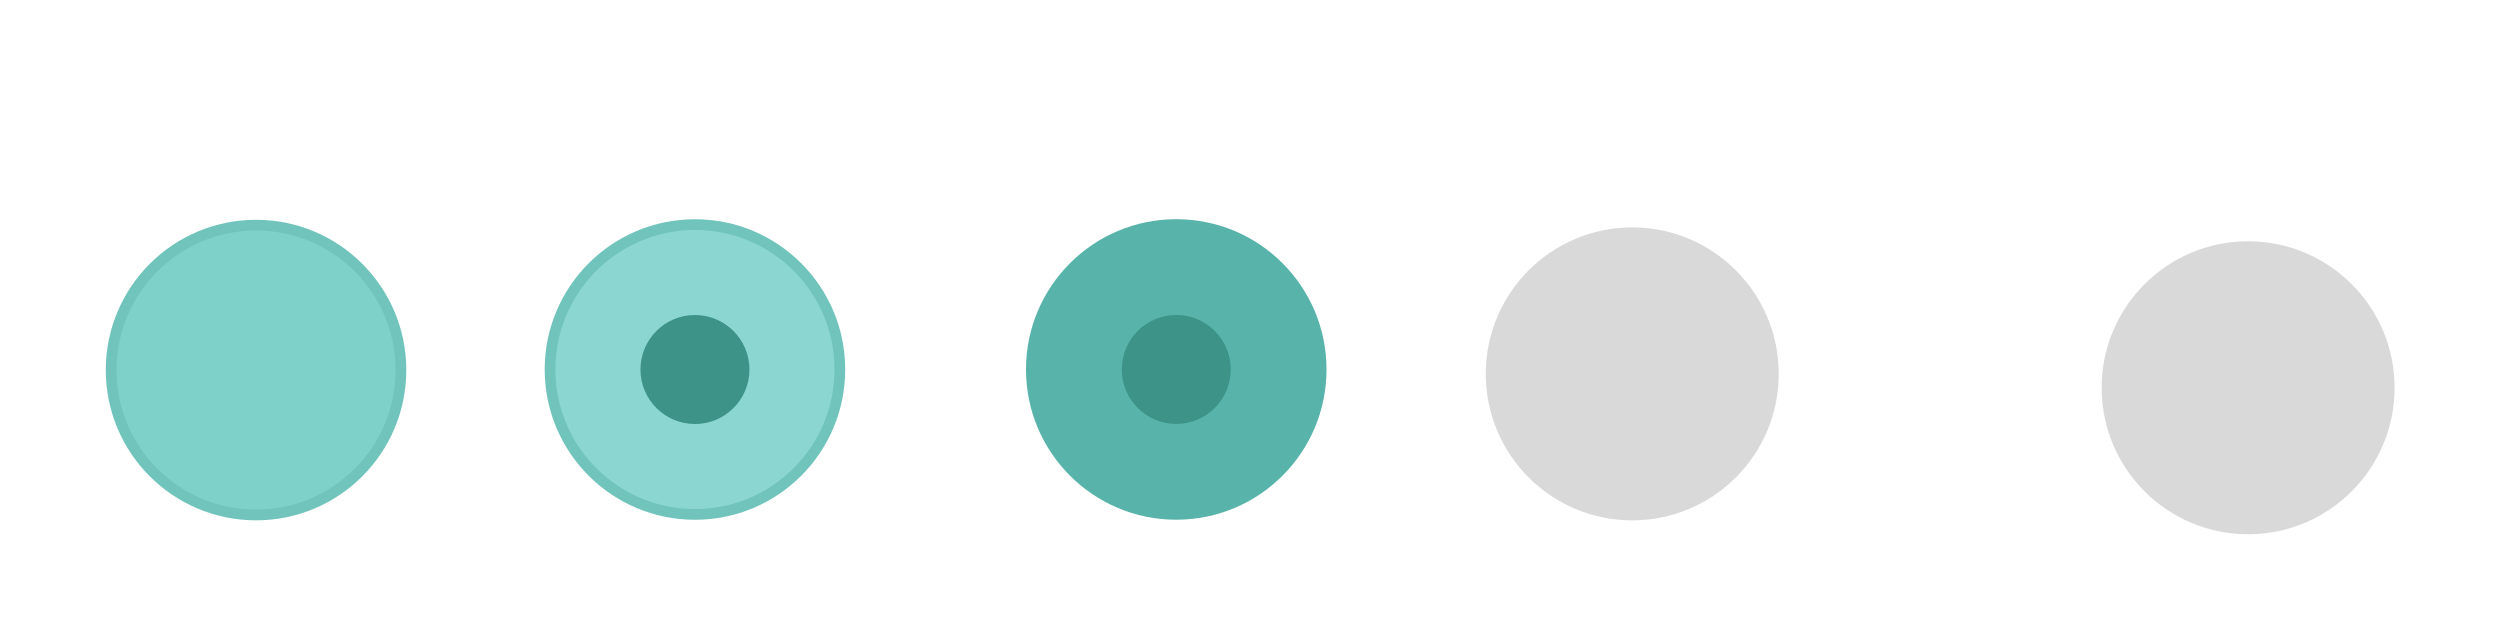 <?xml version="1.0" encoding="UTF-8" standalone="no"?>
<!-- Created with Inkscape (http://www.inkscape.org/) -->

<svg
   width="119.467"
   height="29.867"
   id="svg4428"
   version="1.1"
   inkscape:version="1.2.2 (b0a8486541, 2022-12-01)"
   sodipodi:docname="alldesktops.svg"
   xmlns:inkscape="http://www.inkscape.org/namespaces/inkscape"
   xmlns:sodipodi="http://sodipodi.sourceforge.net/DTD/sodipodi-0.dtd"
   xmlns:xlink="http://www.w3.org/1999/xlink"
   xmlns="http://www.w3.org/2000/svg"
   xmlns:svg="http://www.w3.org/2000/svg"
   xmlns:rdf="http://www.w3.org/1999/02/22-rdf-syntax-ns#"
   xmlns:cc="http://creativecommons.org/ns#"
   xmlns:dc="http://purl.org/dc/elements/1.1/">
  <defs
     id="defs4430">
    <linearGradient
       id="linearGradient3913">
      <stop
         style="stop-color:#ffffff;stop-opacity:1;"
         offset="0"
         id="stop3915" />
      <stop
         id="stop3921"
         offset="0.5"
         style="stop-color:#ffffff;stop-opacity:0.498;" />
      <stop
         style="stop-color:#ffffff;stop-opacity:0;"
         offset="1"
         id="stop3917" />
    </linearGradient>
    <linearGradient
       id="linearGradient3868">
      <stop
         style="stop-color:#5a5a5a;stop-opacity:1;"
         offset="0"
         id="stop3870" />
      <stop
         style="stop-color:#646464;stop-opacity:1;"
         offset="1"
         id="stop3872" />
    </linearGradient>
    <linearGradient
       id="linearGradient3813">
      <stop
         style="stop-color:#666666;stop-opacity:1;"
         offset="0"
         id="stop3815" />
      <stop
         style="stop-color:#636363;stop-opacity:1;"
         offset="1"
         id="stop3817" />
    </linearGradient>
    <linearGradient
       id="linearGradient3787">
      <stop
         style="stop-color:#e5e5df;stop-opacity:1;"
         offset="0"
         id="stop3789" />
      <stop
         style="stop-color:#dadad4;stop-opacity:1;"
         offset="1"
         id="stop3791" />
    </linearGradient>
    <linearGradient
       id="linearGradient3806-3-5-6">
      <stop
         style="stop-color:#303030;stop-opacity:1;"
         offset="0"
         id="stop3808-6-9-1" />
      <stop
         style="stop-color:#232323;stop-opacity:1;"
         offset="1"
         id="stop3810-4-6-3" />
    </linearGradient>
    <linearGradient
       inkscape:collect="always"
       xlink:href="#linearGradient3787"
       id="linearGradient3793"
       x1="40"
       y1="1044.362"
       x2="40"
       y2="1032.362"
       gradientUnits="userSpaceOnUse" />
    <linearGradient
       inkscape:collect="always"
       xlink:href="#linearGradient3787"
       id="linearGradient3828"
       gradientUnits="userSpaceOnUse"
       x1="40"
       y1="1044.362"
       x2="40"
       y2="1032.362"
       gradientTransform="matrix(1.167,0,0,1.077,-6.5,-80.336)" />
    <linearGradient
       inkscape:collect="always"
       xlink:href="#linearGradient3787-8"
       id="linearGradient3835"
       gradientUnits="userSpaceOnUse"
       gradientTransform="matrix(1.167,0,0,1.077,-35.5,-1105.698)"
       x1="40"
       y1="1044.362"
       x2="40"
       y2="1032.362" />
    <linearGradient
       inkscape:collect="always"
       xlink:href="#linearGradient3787-8"
       id="linearGradient3835-4"
       gradientUnits="userSpaceOnUse"
       gradientTransform="matrix(1.167,0,0,1.077,-35.5,-1105.698)"
       x1="40"
       y1="1044.362"
       x2="40"
       y2="1032.362" />
    <linearGradient
       id="linearGradient3787-8">
      <stop
         style="stop-color:#f5f5ee;stop-opacity:1;"
         offset="0"
         id="stop3789-2" />
      <stop
         style="stop-color:#e6e6df;stop-opacity:1;"
         offset="1"
         id="stop3791-6" />
    </linearGradient>
    <linearGradient
       inkscape:collect="always"
       xlink:href="#linearGradient3787-8"
       id="linearGradient3835-3"
       gradientUnits="userSpaceOnUse"
       gradientTransform="matrix(1.167,0,0,1.077,-35.5,-1105.698)"
       x1="40"
       y1="1044.362"
       x2="40"
       y2="1032.362" />
    <linearGradient
       id="linearGradient3787-7">
      <stop
         style="stop-color:#f5f5ee;stop-opacity:1;"
         offset="0"
         id="stop3789-3" />
      <stop
         style="stop-color:#e6e6e0;stop-opacity:1;"
         offset="1"
         id="stop3791-3" />
    </linearGradient>
    <linearGradient
       inkscape:collect="always"
       xlink:href="#linearGradient3787"
       id="linearGradient3807"
       x1="11"
       y1="15.75"
       x2="11"
       y2="8.25"
       gradientUnits="userSpaceOnUse" />
    <linearGradient
       inkscape:collect="always"
       xlink:href="#linearGradient3813"
       id="linearGradient3819"
       x1="29.5"
       y1="15.2"
       x2="29.5"
       y2="8.8"
       gradientUnits="userSpaceOnUse" />
    <linearGradient
       inkscape:collect="always"
       xlink:href="#linearGradient4231"
       id="linearGradient3807-1"
       x1="10"
       y1="7"
       x2="10"
       y2="15.889"
       gradientUnits="userSpaceOnUse" />
    <linearGradient
       id="linearGradient4231">
      <stop
         id="stop4233"
         offset="0"
         style="stop-color:#e7e7e1;stop-opacity:1;" />
      <stop
         id="stop4239"
         offset="1"
         style="stop-color:#dadad3;stop-opacity:1;" />
    </linearGradient>
    <linearGradient
       inkscape:collect="always"
       xlink:href="#linearGradient4231-1"
       id="linearGradient3807-1-1"
       x1="10"
       y1="15.889"
       x2="10"
       y2="7"
       gradientUnits="userSpaceOnUse" />
    <linearGradient
       id="linearGradient4231-1">
      <stop
         id="stop4233-6"
         offset="0"
         style="stop-color:#e5e5de;stop-opacity:1;" />
      <stop
         id="stop4239-7"
         offset="1"
         style="stop-color:#dadad3;stop-opacity:1;" />
    </linearGradient>
    <linearGradient
       id="linearGradient4363">
      <stop
         style="stop-color:#979791;stop-opacity:1;"
         offset="0"
         id="stop4365" />
      <stop
         style="stop-color:#dadad4;stop-opacity:0;"
         offset="1"
         id="stop4367" />
    </linearGradient>
    <linearGradient
       id="linearGradient4363-7">
      <stop
         style="stop-color:#f5f5ef;stop-opacity:1;"
         offset="0"
         id="stop4365-9" />
      <stop
         style="stop-color:#dadad4;stop-opacity:0;"
         offset="1"
         id="stop4367-8" />
    </linearGradient>
    <linearGradient
       inkscape:collect="always"
       xlink:href="#linearGradient4231-7"
       id="linearGradient4361"
       gradientUnits="userSpaceOnUse"
       gradientTransform="matrix(1.188,0,0,1,-41.25,0)"
       x1="248.632"
       y1="79"
       x2="248.632"
       y2="58" />
    <linearGradient
       id="linearGradient4231-7">
      <stop
         id="stop4233-4"
         offset="0"
         style="stop-color:#e6e6df;stop-opacity:1;" />
      <stop
         id="stop4239-8"
         offset="1"
         style="stop-color:#d1d1ca;stop-opacity:1;" />
    </linearGradient>
    <linearGradient
       inkscape:collect="always"
       xlink:href="#linearGradient4231-7"
       id="linearGradient3127"
       gradientUnits="userSpaceOnUse"
       gradientTransform="matrix(1.188,0,0,1,-262.25,-56)"
       x1="248.632"
       y1="79"
       x2="248.632"
       y2="58" />
    <linearGradient
       inkscape:collect="always"
       xlink:href="#linearGradient4231-7"
       id="linearGradient3154"
       gradientUnits="userSpaceOnUse"
       gradientTransform="matrix(1.188,0,0,1,-262.25,-56)"
       x1="248.632"
       y1="79"
       x2="248.632"
       y2="58" />
    <linearGradient
       inkscape:collect="always"
       xlink:href="#linearGradient4231-7"
       id="linearGradient3159"
       gradientUnits="userSpaceOnUse"
       gradientTransform="matrix(1.188,0,0,1,-249.25,-55)"
       x1="248.632"
       y1="79"
       x2="248.632"
       y2="58" />
    <linearGradient
       inkscape:collect="always"
       xlink:href="#linearGradient4231-7-9"
       id="linearGradient3159-0"
       gradientUnits="userSpaceOnUse"
       gradientTransform="matrix(1.188,0,0,1,-262.25,-56)"
       x1="248.632"
       y1="79"
       x2="248.632"
       y2="58" />
    <linearGradient
       id="linearGradient4231-7-9">
      <stop
         id="stop4233-4-2"
         offset="0"
         style="stop-color:#e6e6df;stop-opacity:1;" />
      <stop
         id="stop4239-8-9"
         offset="1"
         style="stop-color:#d1d1ca;stop-opacity:1;" />
    </linearGradient>
    <linearGradient
       id="linearGradient4231-5">
      <stop
         id="stop4233-41"
         offset="0"
         style="stop-color:#e5e5de;stop-opacity:1;" />
      <stop
         id="stop4239-73"
         offset="1"
         style="stop-color:#dadad3;stop-opacity:1;" />
    </linearGradient>
    <linearGradient
       inkscape:collect="always"
       xlink:href="#linearGradient4231-7-7"
       id="linearGradient3159-1"
       gradientUnits="userSpaceOnUse"
       gradientTransform="matrix(1.188,0,0,1,-262.25,-56)"
       x1="248.632"
       y1="79"
       x2="248.632"
       y2="58" />
    <linearGradient
       id="linearGradient4231-7-7">
      <stop
         id="stop4233-4-7"
         offset="0"
         style="stop-color:#e6e6df;stop-opacity:1;" />
      <stop
         id="stop4239-8-2"
         offset="1"
         style="stop-color:#d1d1ca;stop-opacity:1;" />
    </linearGradient>
    <linearGradient
       inkscape:collect="always"
       xlink:href="#linearGradient4231-73"
       id="linearGradient3807-1-7"
       x1="10"
       y1="15.889"
       x2="10"
       y2="7"
       gradientUnits="userSpaceOnUse" />
    <linearGradient
       id="linearGradient4231-73">
      <stop
         id="stop4233-1"
         offset="0"
         style="stop-color:#e5e5de;stop-opacity:1;" />
      <stop
         id="stop4239-85"
         offset="1"
         style="stop-color:#dadad3;stop-opacity:1;" />
    </linearGradient>
  </defs>
  <sodipodi:namedview
     id="base"
     pagecolor="#eff0f1"
     bordercolor="#666666"
     borderopacity="1.0"
     inkscape:pageopacity="1"
     inkscape:pageshadow="2"
     inkscape:zoom="8.7123932"
     inkscape:cx="71.622112"
     inkscape:cy="16.52818"
     inkscape:document-units="px"
     inkscape:current-layer="layer1"
     showgrid="true"
     inkscape:snap-bbox="true"
     inkscape:window-width="1920"
     inkscape:window-height="1010"
     inkscape:window-x="0"
     inkscape:window-y="32"
     inkscape:window-maximized="1"
     showborder="false"
     inkscape:showpageshadow="false"
     inkscape:bbox-nodes="true"
     inkscape:snap-bbox-edge-midpoints="false"
     inkscape:snap-nodes="false"
     inkscape:snap-others="false"
     inkscape:pagecheckerboard="0"
     inkscape:deskcolor="#eff0f1">
    <inkscape:grid
       type="xygrid"
       id="grid4436"
       empspacing="5"
       visible="true"
       enabled="true"
       snapvisiblegridlinesonly="true"
       originx="0"
       originy="0"
       spacingx="1"
       spacingy="1" />
  </sodipodi:namedview>
  <g
     inkscape:label="Layer 1"
     inkscape:groupmode="layer"
     id="layer1"
     transform="translate(0,-1092.653)">
    <g
       id="4"
       inkscape:label="#g3842"
       transform="translate(86.4,-3.2)" />
    <g
       id="active-center"
       transform="matrix(0.018,0,0,-0.018,2.881,1117.591)"
       style="stroke-width:1.261">
      <path
         id="path899"
         style="fill:#70c4bb;fill-opacity:1;fill-rule:evenodd;stroke:none;stroke-width:1.345;enable-background:new;opacity:0"
         d="m 519.669,-52.931 c 251.8,0 455.92,204.124 455.92,455.928 0,251.795 -204.12,455.92 -455.92,455.92 -251.799,0 -455.924,-204.125 -455.924,-455.92 0,-251.804 204.125,-455.928 455.924,-455.928"
         inkscape:connector-curvature="0" />
      <path
         inkscape:connector-curvature="0"
         d="m 519.669,4.057 c 220.326,0 398.932,178.61 398.932,398.939 0,220.321 -178.606,398.932 -398.932,398.932 -220.325,0 -398.935,-178.611 -398.935,-398.932 0,-220.33 178.61,-398.939 398.935,-398.939"
         style="fill:#70c4bb;fill-opacity:1;fill-rule:evenodd;stroke:none;stroke-width:1.345;enable-background:new"
         id="path14-3" />
      <path
         inkscape:connector-curvature="0"
         d="m 519.667,32.559 c 204.586,0 370.438,165.849 370.438,370.438 0,204.581 -165.852,370.43 -370.438,370.43 -204.585,0 -370.437,-165.849 -370.437,-370.43 0,-204.588 165.853,-370.438 370.437,-370.438"
         style="fill:#7dd1c8;fill-opacity:1;fill-rule:evenodd;stroke:none;stroke-width:1.345;enable-background:new"
         id="path16-6" />
    </g>
    <g
       id="hover-center"
       transform="matrix(0.018,0,0,-0.018,24.896,1118.601)"
       style="stroke-width:1.261">
      <path
         id="path901"
         style="opacity:0;fill:#8cd6d2;fill-opacity:1;fill-rule:evenodd;stroke:none;stroke-width:1.345;enable-background:new"
         d="m 461.865,4.637 c 251.802,0 455.923,204.125 455.923,455.929 0,251.795 -204.121,455.921 -455.923,455.921 -251.801,0 -455.927,-204.126 -455.927,-455.921 0,-251.805 204.126,-455.929 455.927,-455.929"
         inkscape:connector-curvature="0" />
      <path
         inkscape:connector-curvature="0"
         d="m 461.864,61.63 c 220.326,0 398.931,178.608 398.931,398.936 0,220.32 -178.605,398.929 -398.931,398.929 -220.324,0 -398.934,-178.609 -398.934,-398.929 0,-220.328 178.61,-398.936 398.934,-398.936"
         style="fill:#70c4bb;fill-opacity:1;fill-rule:evenodd;stroke:none;stroke-width:1.345;enable-background:new"
         id="path14-3-7" />
      <path
         inkscape:connector-curvature="0"
         d="m 461.863,90.129 c 204.587,0 370.439,165.849 370.439,370.437 0,204.581 -165.853,370.43 -370.439,370.43 -204.586,0 -370.439,-165.849 -370.439,-370.43 0,-204.588 165.854,-370.437 370.439,-370.437"
         style="fill:#8cd6d2;fill-opacity:1;fill-rule:evenodd;stroke:none;stroke-width:1.345;enable-background:new"
         id="path16-5" />
      <ellipse
         cy="-460.562"
         cx="461.863"
         id="path4179"
         style="opacity:1;fill:#3d9388;fill-opacity:1;stroke:none;stroke-width:121.58;stroke-miterlimit:4;stroke-dasharray:none;stroke-opacity:1;enable-background:new"
         rx="144.677"
         ry="144.677"
         transform="scale(1,-1)" />
    </g>
    <g
       id="pressed-center"
       transform="matrix(0.018,0,0,-0.018,47.896,1118.7)"
       style="stroke-width:1.261">
      <path
         inkscape:connector-curvature="0"
         d="m 461.864,10.287 c 251.802,0 455.923,204.124 455.923,455.927 0,251.794 -204.122,455.919 -455.923,455.919 -251.801,0 -455.927,-204.125 -455.927,-455.919 0,-251.804 204.126,-455.927 455.927,-455.927"
         style="fill:#58b4aa;fill-opacity:1;fill-rule:evenodd;stroke:none;stroke-width:1.345;opacity:0"
         id="path903" />
      <path
         id="path14-2"
         style="fill:#58b4aa;fill-opacity:1;fill-rule:evenodd;stroke:none;stroke-width:1.345"
         d="m 461.864,67.278 c 220.326,0 398.933,178.608 398.933,398.936 0,220.32 -178.606,398.929 -398.933,398.929 -220.326,0 -398.936,-178.609 -398.936,-398.929 0,-220.328 178.611,-398.936 398.936,-398.936"
         inkscape:connector-curvature="0" />
      <path
         id="path16-9"
         style="fill:#58b4aa;fill-opacity:1;fill-rule:evenodd;stroke:none;stroke-width:1.345"
         d="m 461.863,95.779 c 204.587,0 370.439,165.848 370.439,370.436 0,204.58 -165.853,370.428 -370.439,370.428 -204.586,0 -370.439,-165.848 -370.439,-370.428 0,-204.587 165.854,-370.436 370.439,-370.436"
         inkscape:connector-curvature="0" />
      <ellipse
         transform="scale(1,-1)"
         ry="144.676"
         rx="144.677"
         style="opacity:1;fill:#3d9388;fill-opacity:1;stroke:none;stroke-width:121.58;stroke-miterlimit:4;stroke-dasharray:none;stroke-opacity:1;enable-background:new"
         id="path4179-6"
         cx="461.863"
         cy="-466.21" />
    </g>
    <g
       transform="translate(-223,1371.158)"
       style="display:inline"
       id="inactive-center"
       inkscape:label="#inactive-center">
      <rect
         ry="1.6930764e-05"
         y="-268.638"
         x="293"
         height="16"
         width="16"
         id="rect1561-02-6"
         style="opacity:0;fill:#000000;fill-opacity:1;stroke:none;stroke-width:0.474;stroke-linejoin:miter;stroke-miterlimit:4;stroke-dasharray:none;stroke-opacity:1;paint-order:markers stroke fill" />
      <g
         inkscape:label="#g965"
         transform="translate(294,-267.638)"
         id="titlebutton-close-backdrop-1-3-4"
         style="enable-background:new">
        <g
           transform="translate(-5,-1033.362)"
           id="g6-97-7-3">
          <path
             style="fill:#000000;fill-opacity:1;fill-rule:evenodd;stroke:none;opacity:0.15"
             d="m 12,1047.362 c 3.866,0 7,-3.134 7,-7 0,-3.866 -3.134,-7 -7,-7 -3.866,0 -7,3.134 -7,7 0,3.866 3.134,7 7,7"
             id="path2-361-5-3"
             inkscape:connector-curvature="0" />
        </g>
      </g>
    </g>
    <use
       x="0"
       y="0"
       xlink:href="#inactive-center"
       id="deactivated-center"
       transform="translate(29.43,0.663)"
       width="100%"
       height="100%" />
  </g>
</svg>
